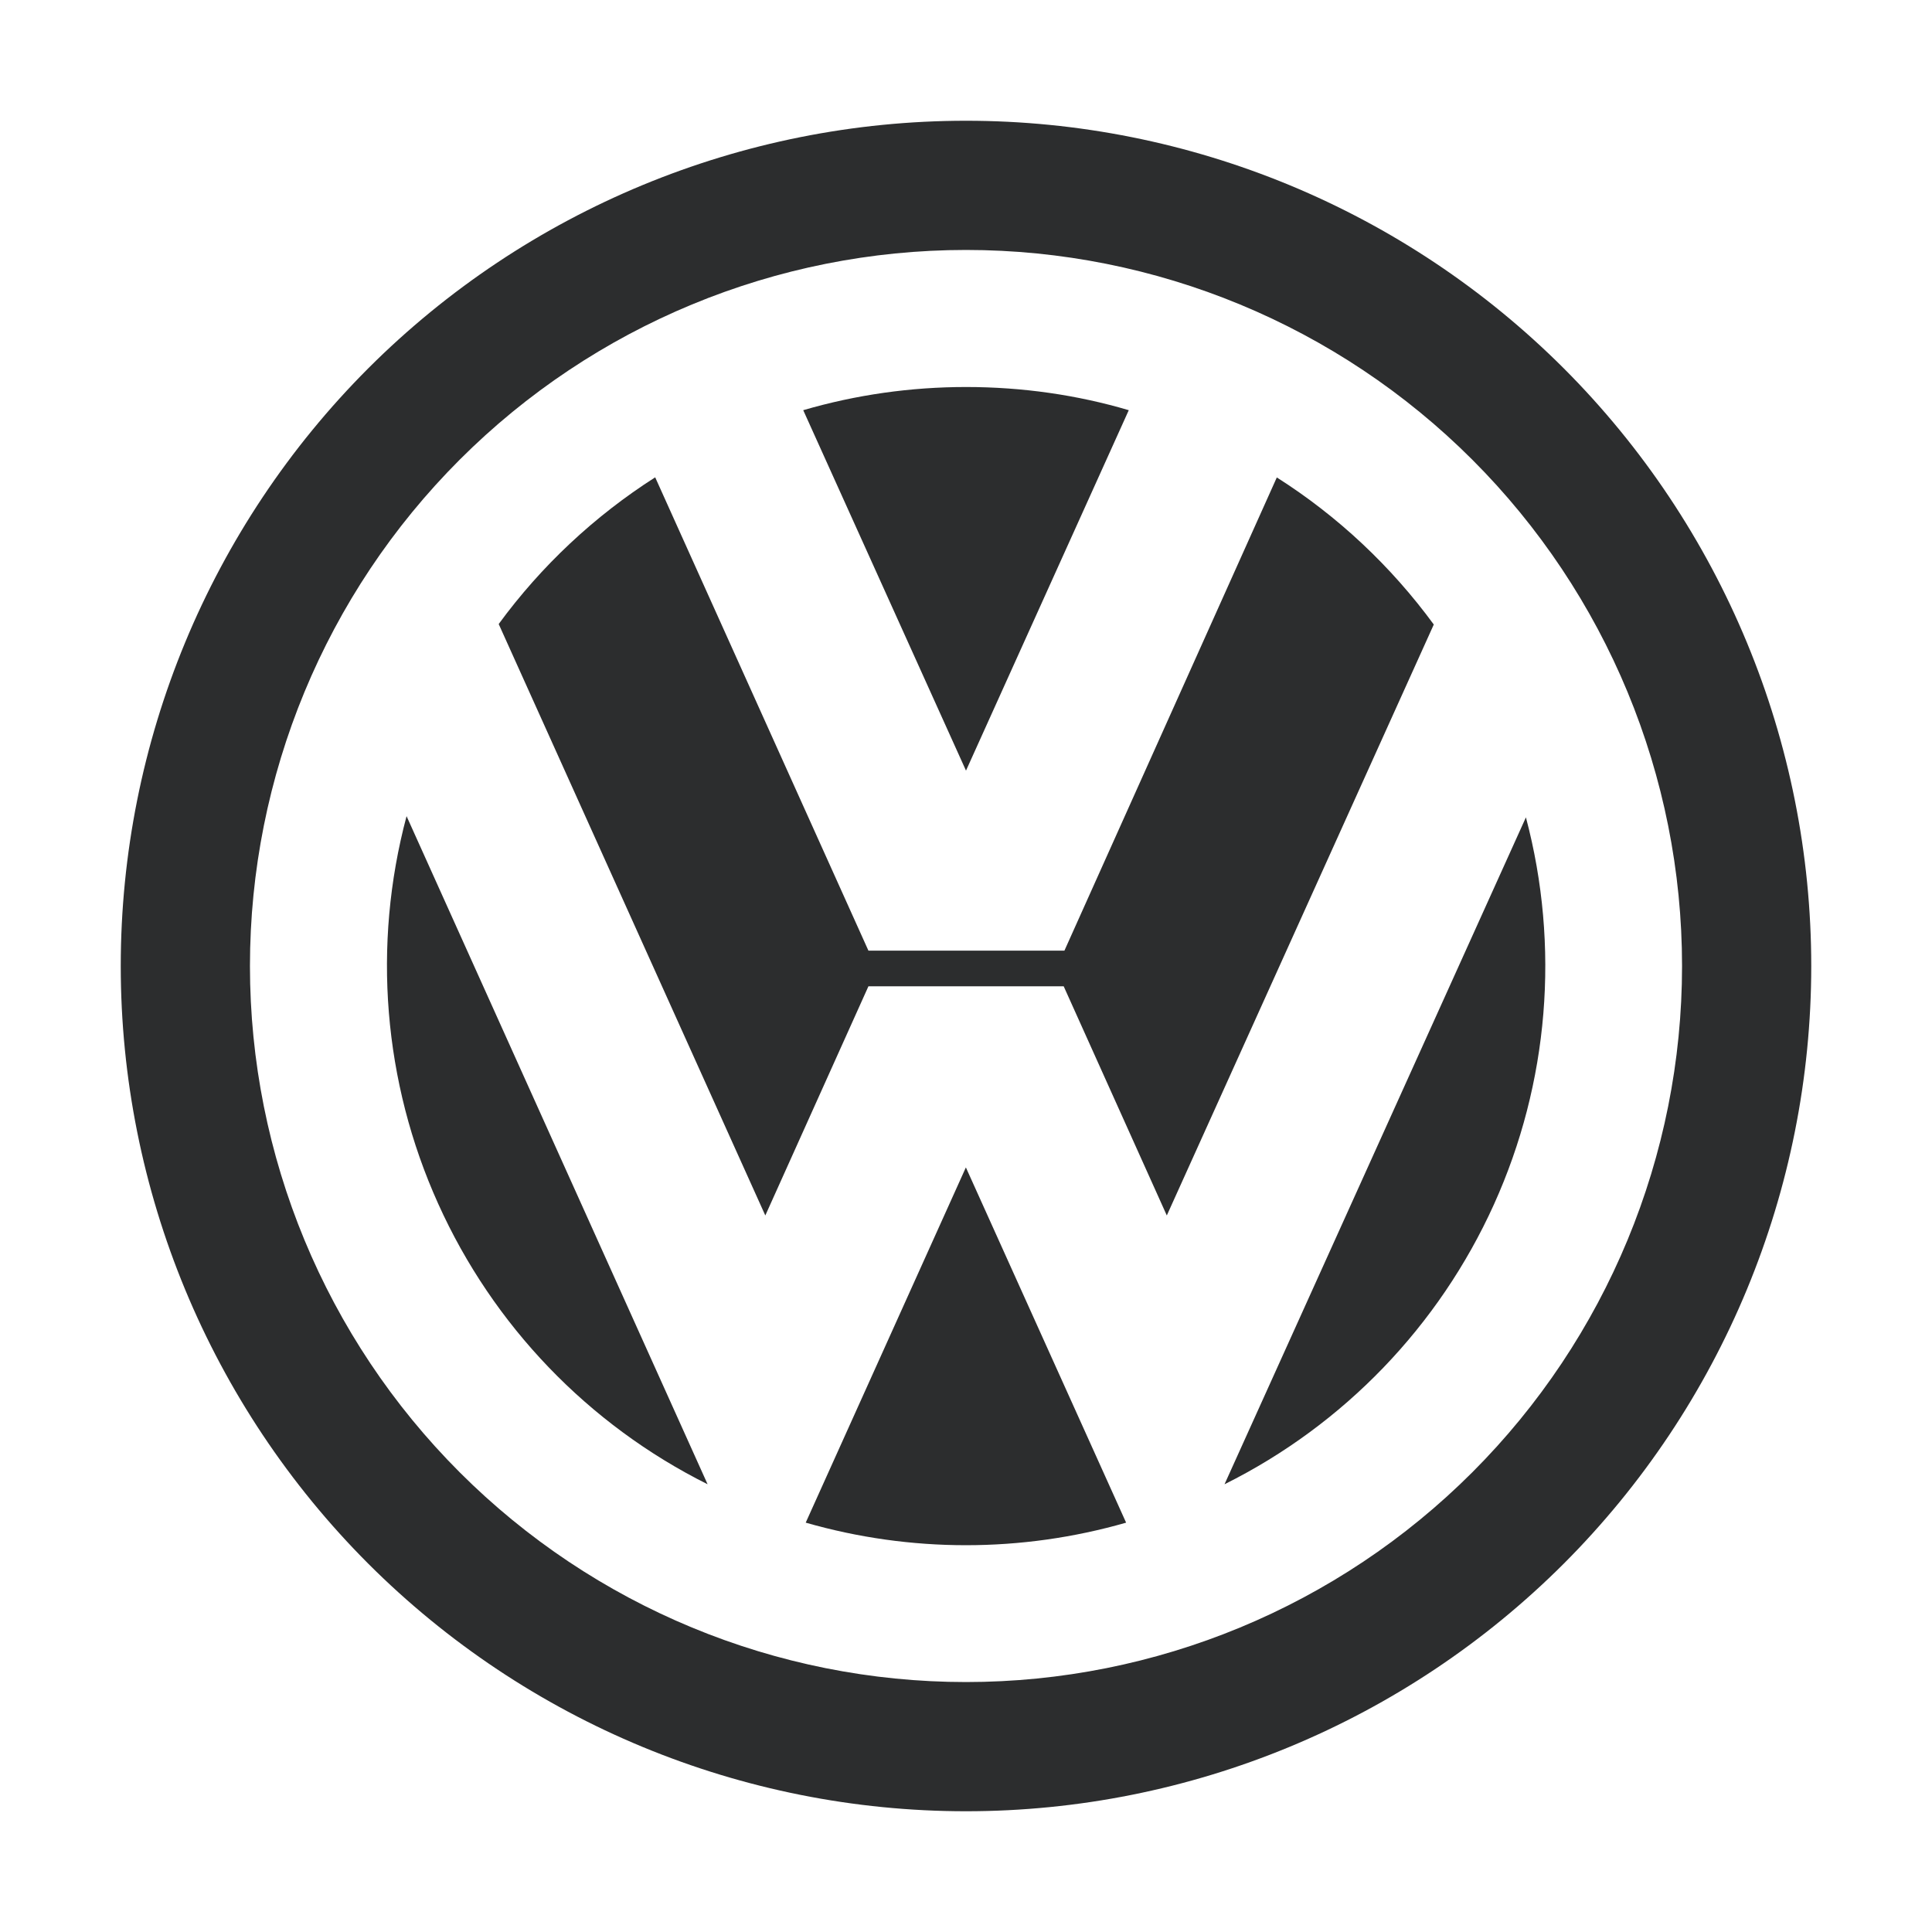 <svg width="16" height="16" viewBox="0 0 16 16" fill="none" xmlns="http://www.w3.org/2000/svg">
<path d="M8 3.205C7.544 3.205 7.09 3.269 6.652 3.397L8 6.382L9.348 3.397C8.921 3.271 8.468 3.205 8 3.205Z" fill="#2C2D2E"/>
<path d="M10.574 3.954L8.815 7.873H7.192L5.426 3.953C4.923 4.274 4.483 4.686 4.13 5.168L6.338 10.066L7.192 8.168H8.809L9.663 10.066L11.874 5.172C11.521 4.69 11.08 4.275 10.574 3.954Z" fill="#2C2D2E"/>
<path d="M3.367 6.759C3.082 7.827 3.174 8.961 3.629 9.969C4.083 10.977 4.871 11.798 5.86 12.292L3.367 6.759Z" fill="#2C2D2E"/>
<path d="M9.326 12.61C8.459 12.859 7.54 12.859 6.673 12.61L6.673 12.609L7.999 9.668L9.326 12.61Z" fill="#2C2D2E"/>
<path d="M12.372 9.975C11.917 10.981 11.129 11.8 10.141 12.292L12.637 6.769C12.92 7.837 12.827 8.969 12.372 9.975Z" fill="#2C2D2E"/>
<path fill-rule="evenodd" clip-rule="evenodd" d="M3.05 3.05C4.363 1.738 6.143 1 8 1C9.857 1 11.637 1.738 12.95 3.05C14.262 4.363 15 6.143 15 8C15 9.857 14.262 11.637 12.95 12.95C11.637 14.262 9.857 15 8 15C6.143 15 4.363 14.262 3.05 12.95C1.738 11.637 1 9.857 1 8C1 6.143 1.738 4.363 3.05 3.05ZM8 2.07C6.427 2.07 4.919 2.695 3.807 3.807C2.695 4.919 2.07 6.427 2.07 8C2.07 9.573 2.695 11.081 3.807 12.193C4.919 13.305 6.427 13.93 8 13.93C9.573 13.93 11.081 13.305 12.193 12.193C13.305 11.081 13.93 9.573 13.93 8C13.93 6.427 13.305 4.919 12.193 3.807C11.081 2.695 9.573 2.07 8 2.07Z" fill="#2C2D2E"/>
</svg>
